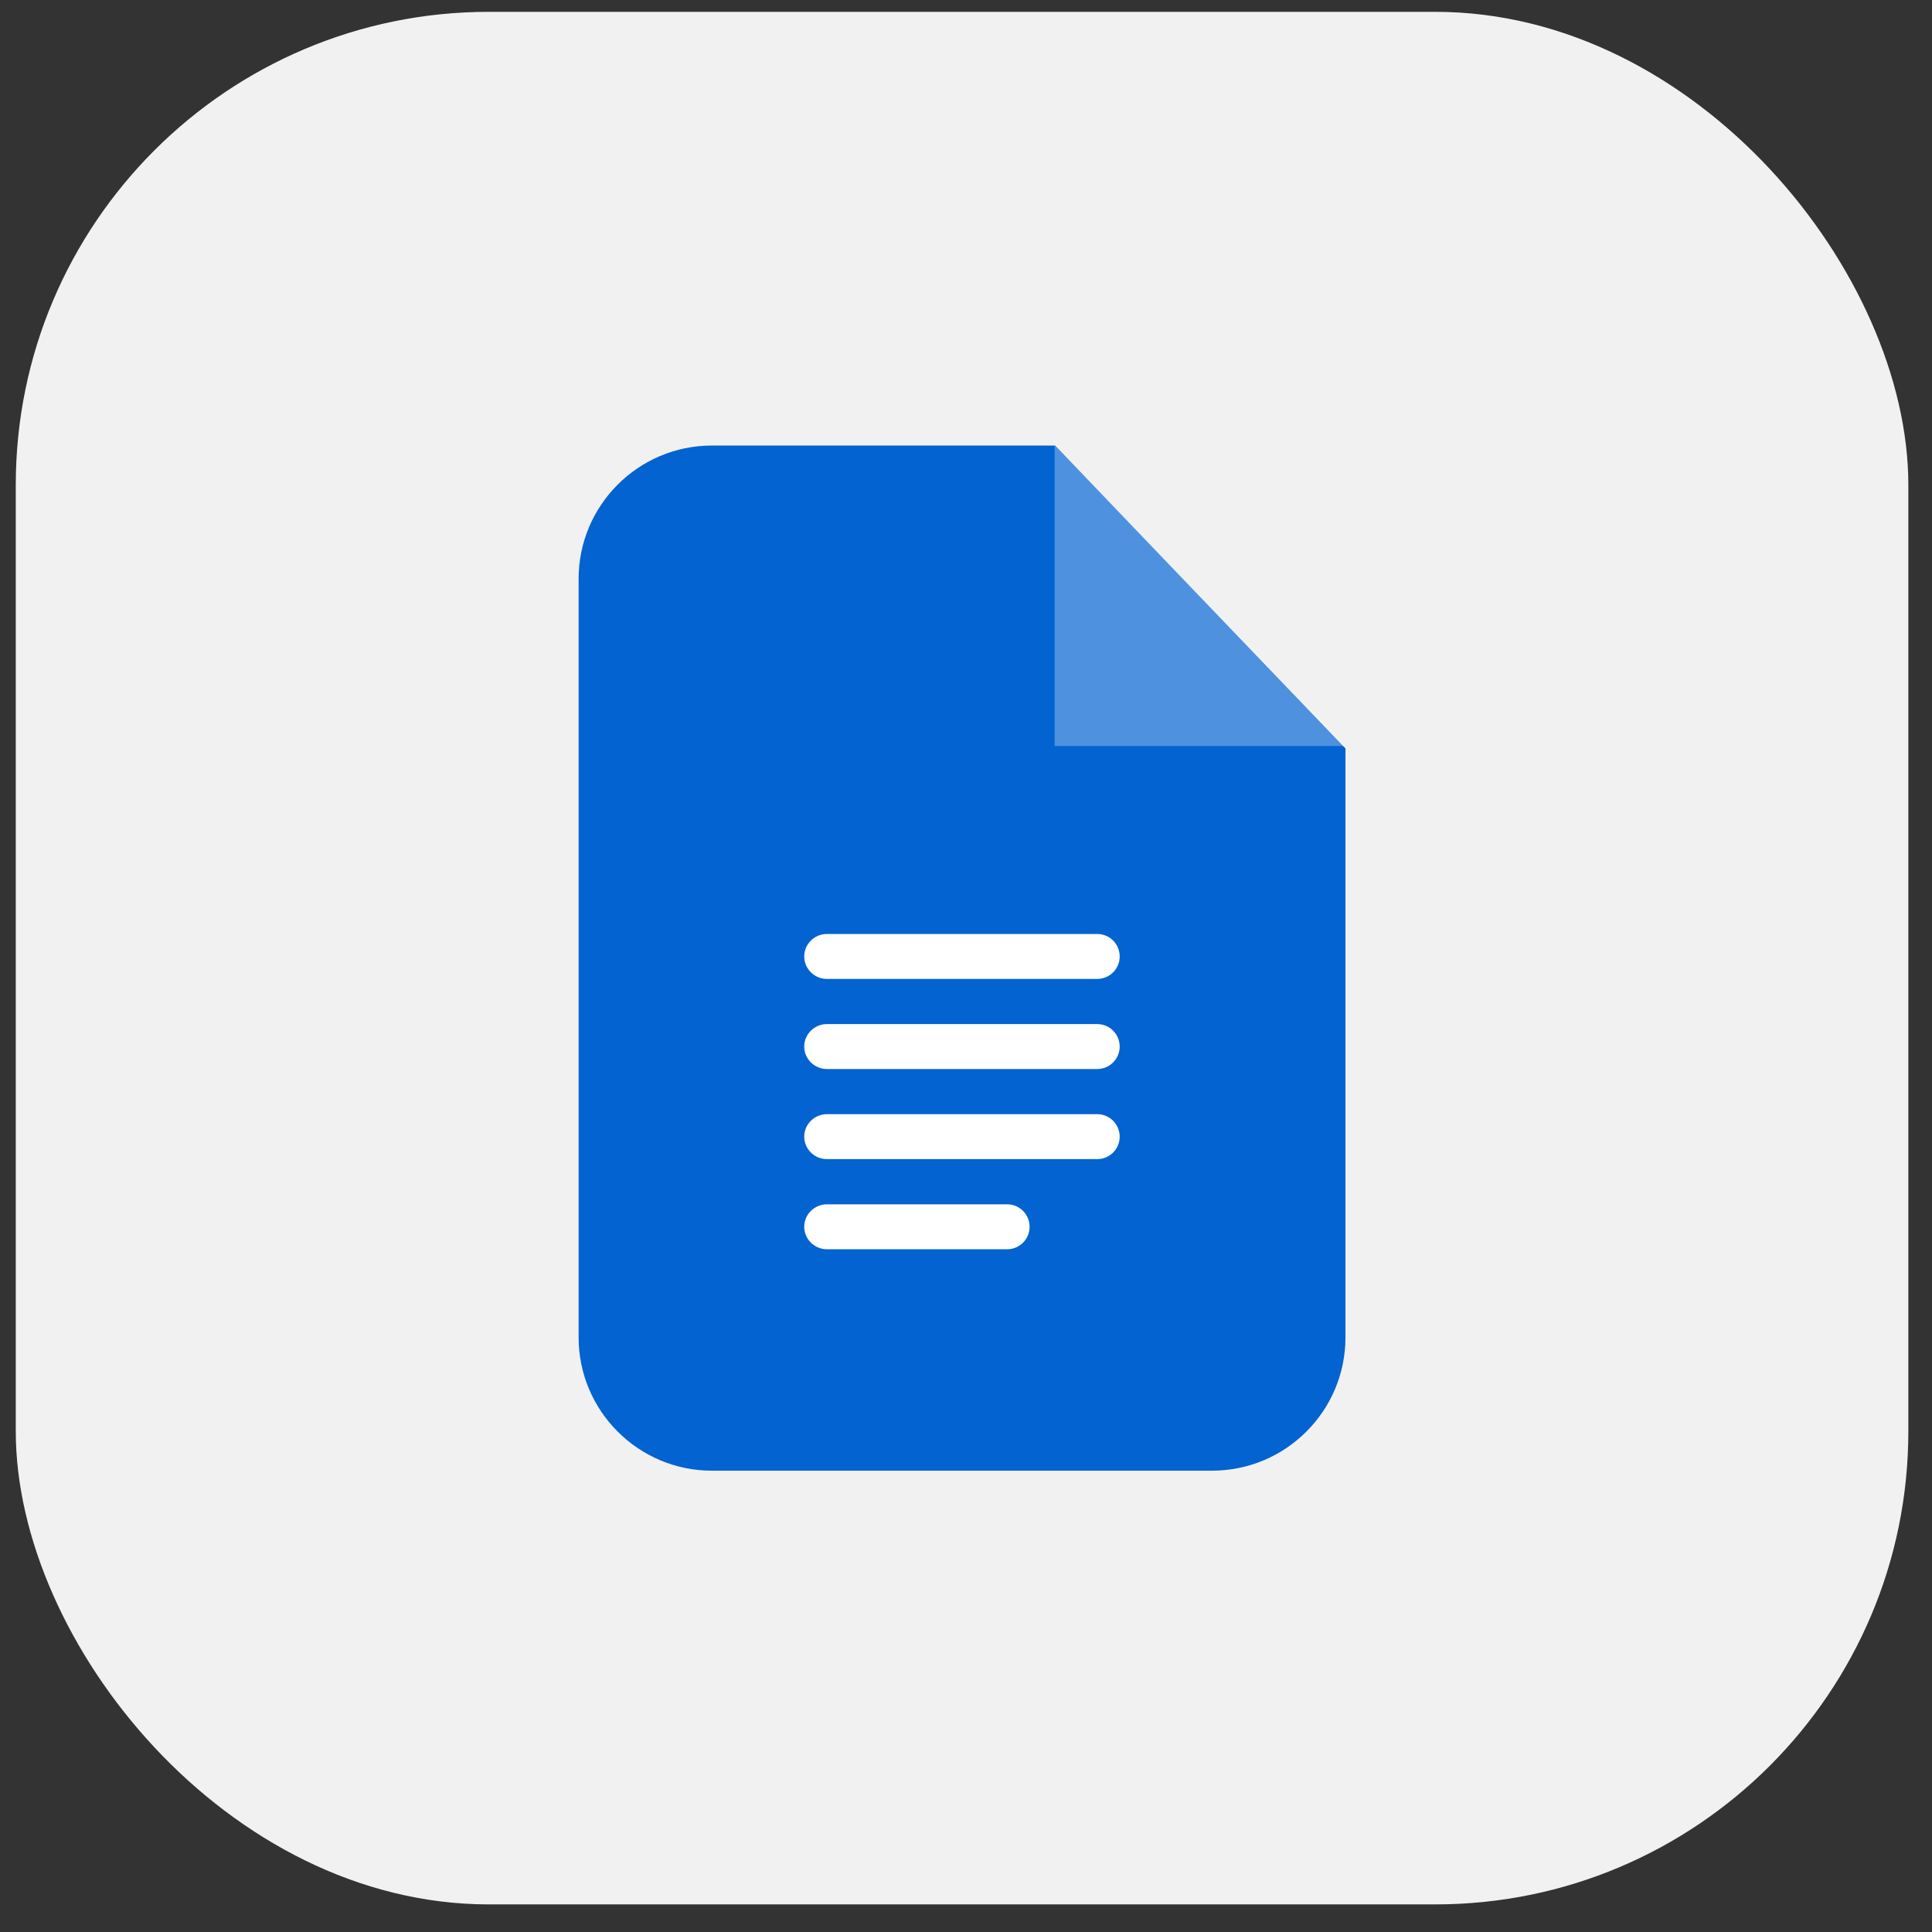 <svg width="49" height="49" viewBox="0 0 49 49" fill="none" xmlns="http://www.w3.org/2000/svg">
<rect x="0" y="0" width="49" height="49" fill="#333333" stroke="none"/>
<rect x="0.4" y="0.3" width="48" height="48" rx="12" fill="#F1F1F1"/>
<g clip-path="url(#clip0_230_9307)">
<g clip-path="url(#clip1_230_9307)">
<g clip-path="url(#clip2_230_9307)">
<path d="M18.056 11.3H26.758L34.124 18.981V33.919C34.124 35.785 32.609 37.3 30.738 37.3H18.056C16.191 37.3 14.675 35.785 14.675 33.919V14.681C14.675 12.815 16.191 11.3 18.056 11.3Z" fill="#0263D1"/>
<path opacity="0.302" fill-rule="evenodd" clip-rule="evenodd" d="M26.748 11.3V18.921H34.125L26.748 11.3Z" fill="white"/>
<path d="M27.828 24.828H20.972C20.657 24.828 20.397 24.573 20.397 24.258C20.397 23.942 20.657 23.688 20.972 23.688H27.828C28.143 23.688 28.398 23.942 28.398 24.258C28.398 24.573 28.143 24.828 27.828 24.828ZM25.543 31.684H20.972C20.657 31.684 20.397 31.429 20.397 31.114C20.397 30.799 20.657 30.544 20.972 30.544H25.543C25.858 30.544 26.113 30.799 26.113 31.114C26.113 31.429 25.858 31.684 25.543 31.684ZM27.828 29.398H20.972C20.657 29.398 20.397 29.143 20.397 28.828C20.397 28.513 20.657 28.258 20.972 28.258H27.828C28.143 28.258 28.398 28.513 28.398 28.828C28.398 29.143 28.143 29.398 27.828 29.398ZM27.828 27.113H20.972C20.657 27.113 20.397 26.858 20.397 26.543C20.397 26.228 20.657 25.973 20.972 25.973H27.828C28.143 25.973 28.398 26.228 28.398 26.543C28.398 26.858 28.143 27.113 27.828 27.113Z" fill="white"/>
</g>
</g>
</g>
<defs>
<clipPath id="clip0_230_9307">
<rect width="26" height="26" fill="white" transform="translate(11.4 11.3)"/>
</clipPath>
<clipPath id="clip1_230_9307">
<rect width="26" height="26" fill="white" transform="translate(11.4 11.3)"/>
</clipPath>
<clipPath id="clip2_230_9307">
<rect width="26" height="26" fill="white" transform="translate(11.4 11.3)"/>
</clipPath>
</defs>
</svg>
